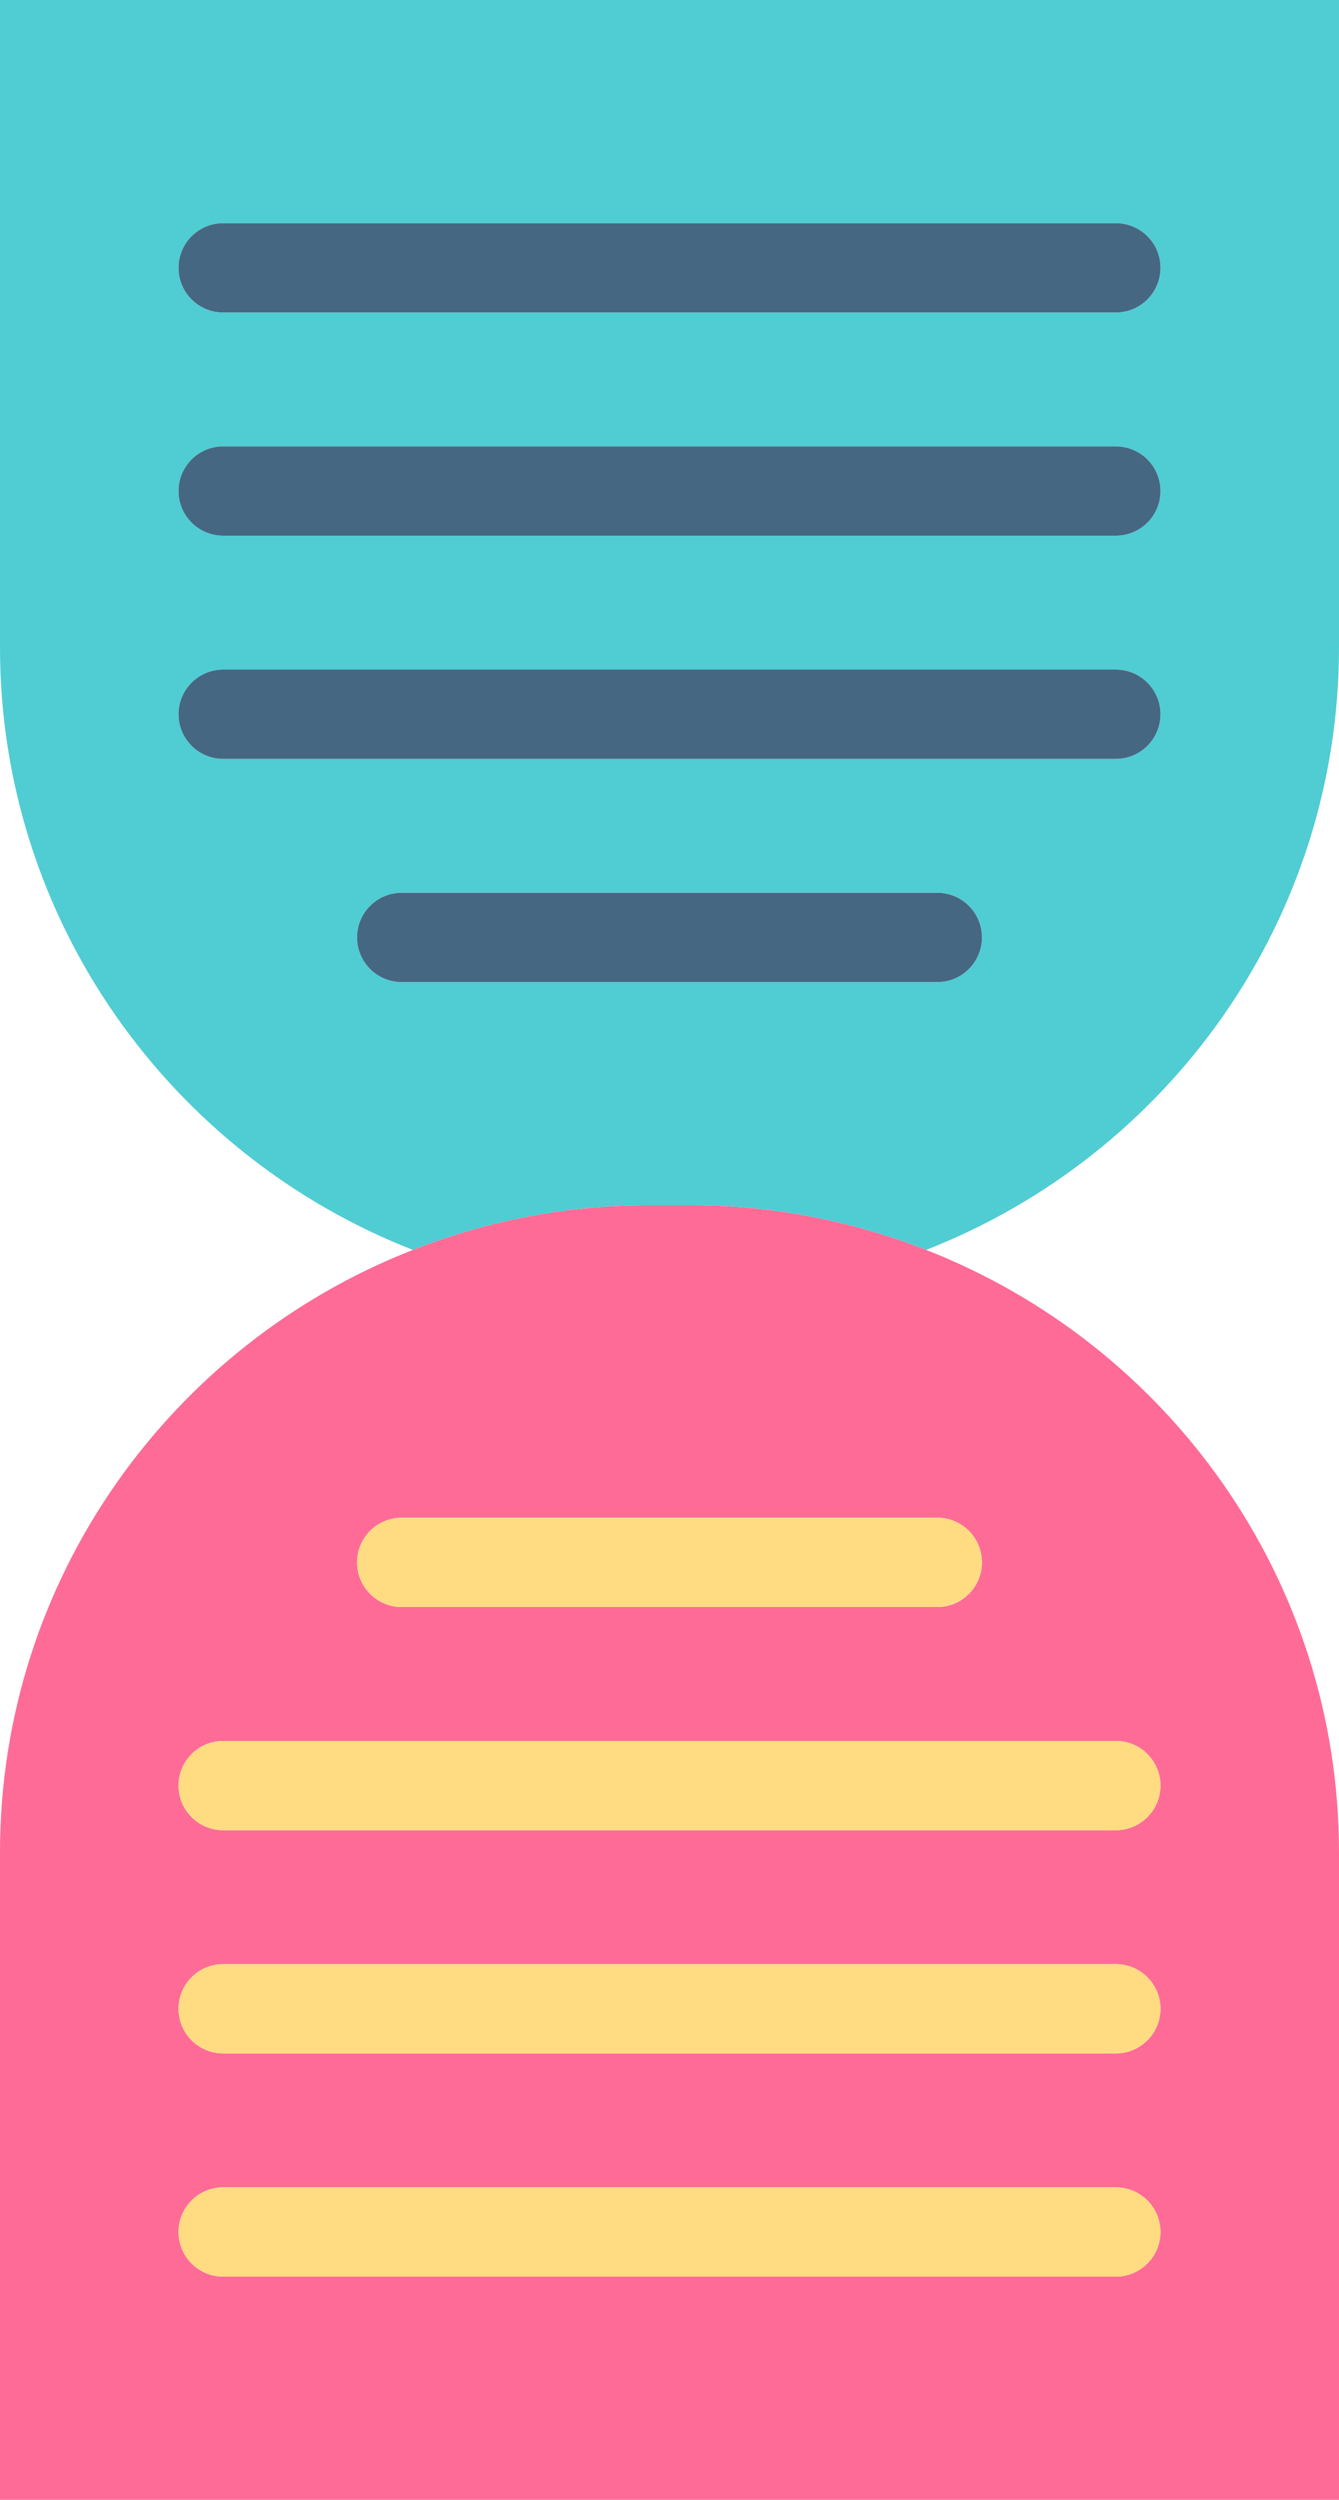 <?xml version="1.0" encoding="utf-8"?>
<!-- Generator: Adobe Illustrator 19.2.0, SVG Export Plug-In . SVG Version: 6.00 Build 0)  -->
<svg version="1.1" id="hourglass" xmlns="http://www.w3.org/2000/svg" xmlns:xlink="http://www.w3.org/1999/xlink" x="0px" y="0px"
	 viewBox="0 0 120 224" enable-background="new 0 0 120 224" xml:space="preserve">
<g>
	<path fill="#50CCD3" d="M120,58V0H0v58c0,24.564,15.383,45.559,37.006,54c6.529-2.549,13.603-4,21.025-4h3.938
		c7.42,0,14.496,1.451,21.025,4C104.617,103.558,120,82.564,120,58z M20,20h80c2.209,0,4,1.791,4,4c0,2.209-1.791,4-4,4H20
		c-2.209,0-4-1.791-4-4C16,21.791,17.791,20,20,20z M20,40h80c2.209,0,4,1.791,4,4c0,2.209-1.791,4-4,4H20
		c-2.209,0-4-1.791-4-4C16,41.791,17.791,40,20,40z M84,88H36c-2.209,0-4-1.791-4-4c0-2.209,1.791-4,4-4h48
		c2.209,0,4,1.791,4,4C88,86.209,86.209,88,84,88z M100,68H20c-2.209,0-4-1.791-4-4c0-2.209,1.791-4,4-4h80
		c2.209,0,4,1.791,4,4C104,66.209,102.209,68,100,68z"/>
	<path fill="#456782" d="M20,28h80c2.209,0,4-1.791,4-4c0-2.209-1.791-4-4-4H20c-2.209,0-4,1.791-4,4
		C16,26.209,17.791,28,20,28z"/>
	<path fill="#456782" d="M20,48h80c2.209,0,4-1.791,4-4c0-2.209-1.791-4-4-4H20c-2.209,0-4,1.791-4,4
		C16,46.209,17.791,48,20,48z"/>
	<path fill="#456782" d="M100,60H20c-2.209,0-4,1.791-4,4c0,2.209,1.791,4,4,4h80c2.209,0,4-1.791,4-4
		C104,61.791,102.209,60,100,60z"/>
	<path fill="#456782" d="M84,80H36c-2.209,0-4,1.791-4,4c0,2.209,1.791,4,4,4h48c2.209,0,4-1.791,4-4
		C88,81.791,86.209,80,84,80z"/>
	<path fill="#FF6B97" d="M58.031,108c-7.422,0-14.496,1.451-21.025,4C15.383,120.442,0,141.438,0,166v58h120v-58
		c0-24.562-15.383-45.558-37.006-54c-6.529-2.549-13.605-4-21.025-4H58.031z M100,204H20c-2.209,0-4-1.791-4-4
		c0-2.209,1.791-4,4-4h80c2.209,0,4,1.791,4,4C104,202.209,102.209,204,100,204z M100,184H20c-2.209,0-4-1.791-4-4
		c0-2.209,1.791-4,4-4h80c2.209,0,4,1.791,4,4C104,182.209,102.209,184,100,184z M104,160c0,2.209-1.791,4-4,4H20
		c-2.209,0-4-1.791-4-4c0-2.209,1.791-4,4-4h80C102.209,156,104,157.791,104,160z M88,140c0,2.209-1.791,4-4,4H36
		c-2.209,0-4-1.791-4-4c0-2.209,1.791-4,4-4h48C86.209,136,88,137.791,88,140z"/>
	<path fill="#FFDC82" d="M100,196H20c-2.209,0-4,1.791-4,4c0,2.209,1.791,4,4,4h80c2.209,0,4-1.791,4-4
		C104,197.791,102.209,196,100,196z"/>
	<path fill="#FFDC82" d="M100,176H20c-2.209,0-4,1.791-4,4c0,2.209,1.791,4,4,4h80c2.209,0,4-1.791,4-4
		C104,177.791,102.209,176,100,176z"/>
	<path fill="#FFDC82" d="M16,160c0,2.209,1.791,4,4,4h80c2.209,0,4-1.791,4-4c0-2.209-1.791-4-4-4H20
		C17.791,156,16,157.791,16,160z"/>
	<path fill="#FFDC82" d="M32,140c0,2.209,1.791,4,4,4h48c2.209,0,4-1.791,4-4c0-2.209-1.791-4-4-4H36
		C33.791,136,32,137.791,32,140z"/>
</g>
</svg>
